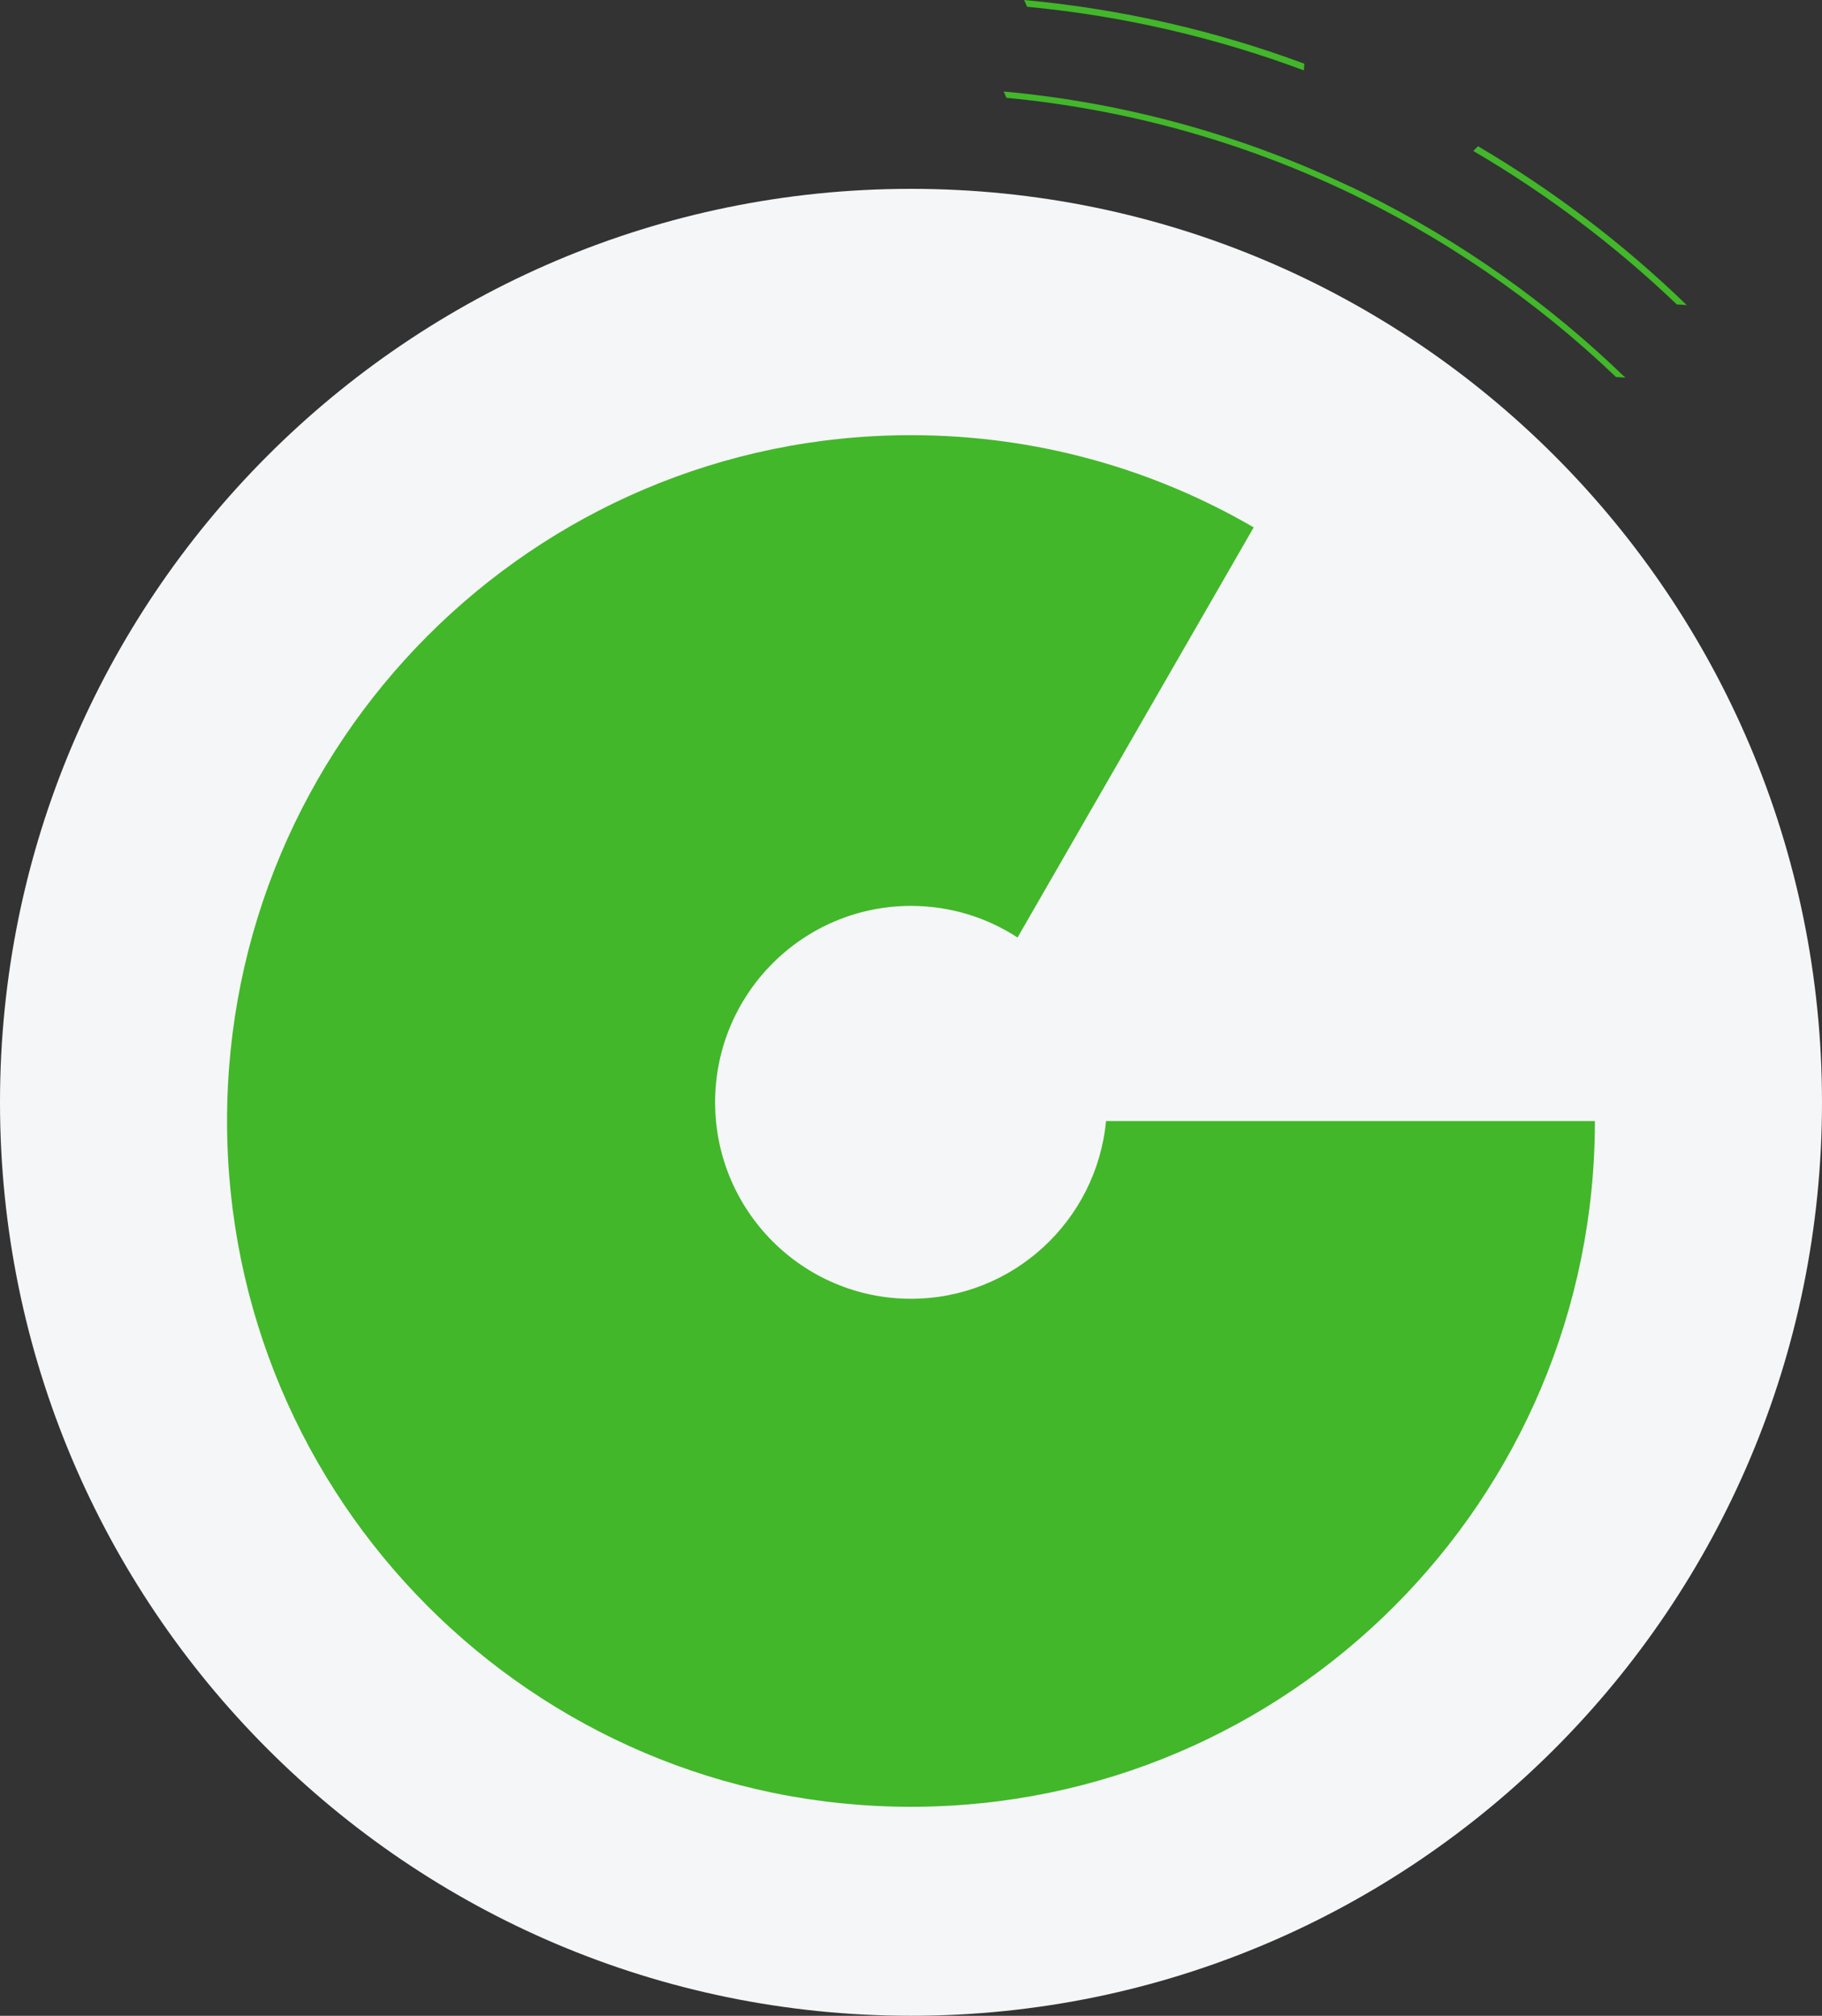 <svg width="85" height="94" viewBox="0 0 85 94" fill="none" xmlns="http://www.w3.org/2000/svg">
<rect x="0" y="0" width="85" height="94" fill="#333333" stroke="none"/>
<g clip-path="url(#clip0_1_42)">
<path d="M85 51.404C85 74.929 65.973 94 42.5 94C19.027 94 0 74.929 0 51.404C0 27.879 19.029 8.806 42.5 8.806C65.971 8.806 85 27.877 85 51.404Z" fill="#F5F6F7"/>
<g style="mix-blend-mode:multiply" opacity="0.3">
<path d="M4.097 12.105C4.097 12.105 4.115 12.089 4.123 12.081C4.115 12.089 4.105 12.099 4.097 12.105Z" fill="#C8C8C8"/>
</g>
<path d="M51.599 52.273C51.16 56.924 47.256 60.564 42.5 60.564C37.452 60.564 33.361 56.462 33.361 51.404C33.361 46.346 37.454 42.244 42.5 42.244C44.334 42.244 46.041 42.787 47.471 43.718L58.487 24.593C53.786 21.859 48.324 20.293 42.498 20.293C24.879 20.293 10.592 34.611 10.592 52.273C10.592 69.934 24.879 84.254 42.498 84.254C60.117 84.254 74.406 69.938 74.406 52.275H51.599V52.273Z" fill="#42B72A"/>
<path d="M63.01 8.705V8.711C58.023 6.335 52.569 4.792 46.822 4.267C46.869 4.362 46.911 4.462 46.952 4.562C57.925 5.601 67.834 10.368 75.394 17.584C75.538 17.586 75.684 17.596 75.828 17.613C72.233 14.133 68.099 11.208 63.568 8.977" fill="#42B72A"/>
<path d="M60.851 2.971C56.716 1.436 52.331 0.417 47.776 0C47.824 0.104 47.871 0.207 47.914 0.315C52.412 0.742 56.742 1.757 60.829 3.283C60.833 3.179 60.841 3.075 60.851 2.971Z" fill="#42B72A"/>
<path d="M68.952 6.819C68.881 6.895 68.808 6.968 68.733 7.039C72.174 9.054 75.36 11.458 78.229 14.198C78.383 14.2 78.537 14.21 78.692 14.229C75.759 11.389 72.49 8.9 68.954 6.821L68.952 6.819Z" fill="#42B72A"/>
</g>
<defs>
<clipPath id="clip0_1_42">
<rect width="85" height="94" fill="white"/>
</clipPath>
</defs>
</svg>
